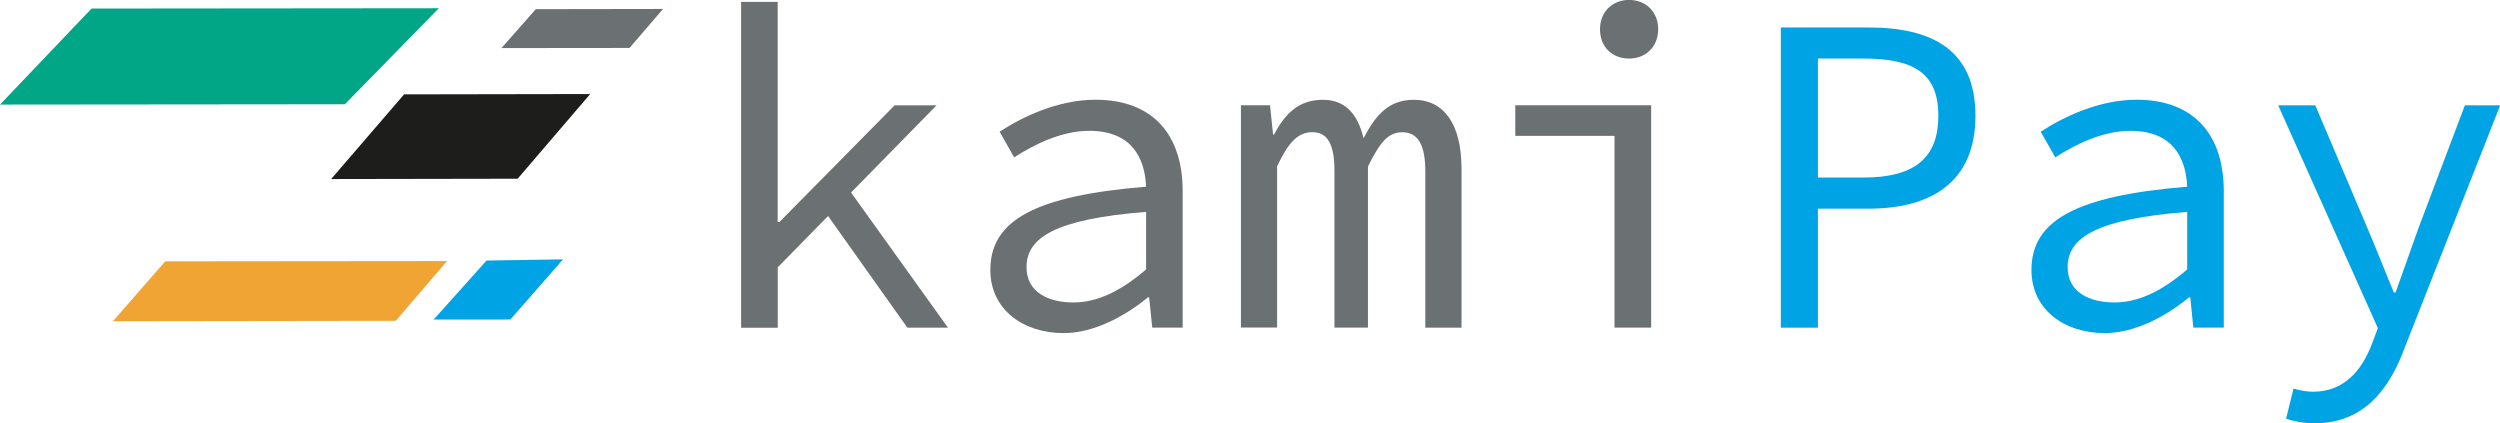<svg width="189" height="32" viewBox="0 0 189 32" fill="none" xmlns="http://www.w3.org/2000/svg">
<g clip-path="url(#clip0_271_789)">
<path d="M30.549 7.134L25.034 13.536L39.134 13.511L44.62 7.109L30.549 7.134Z" fill="#1D1D1B"/>
<path d="M12.49 19.758L8.536 24.285L29.921 24.254L33.798 19.737L12.49 19.758Z" fill="#F0A433"/>
<path d="M36.785 19.697L32.783 24.159L38.583 24.154L42.566 19.607L36.785 19.697Z" fill="#00A3E4"/>
<path d="M6.922 0.647L0 7.906L26.073 7.881L33.174 0.622L6.922 0.647Z" fill="#00A686"/>
<path d="M40.507 0.692L37.911 3.635L47.593 3.625L50.126 0.677L40.507 0.692Z" fill="#6B7072"/>
<path d="M56.023 0.14H58.793V16.78H58.928L67.634 7.961H70.805L58.798 20.209V24.776H56.028V0.14H56.023ZM62.259 15.847L63.926 13.977L71.665 24.771H68.596L62.259 15.847Z" fill="#6B7072"/>
<path d="M74.87 20.409C74.87 16.639 78.273 14.804 86.645 14.113C86.544 11.831 85.475 9.891 82.343 9.891C80.24 9.891 78.172 10.929 76.673 11.897L75.571 9.961C77.239 8.854 79.975 7.54 82.807 7.54C87.245 7.54 89.41 10.272 89.41 14.458V24.766H87.109L86.877 22.485H86.776C85.007 23.939 82.672 25.182 80.405 25.182C77.369 25.182 74.87 23.417 74.87 20.409ZM86.645 20.374V16.018C79.709 16.569 77.606 17.988 77.606 20.204C77.606 22.104 79.274 22.866 81.139 22.866C83.005 22.866 84.775 21.968 86.64 20.374H86.645Z" fill="#6B7072"/>
<path d="M93.814 7.956H96.013L96.245 10.172H96.313C97.149 8.618 98.145 7.545 100.015 7.545C101.615 7.545 102.616 8.513 103.085 10.453C104.018 8.653 105.018 7.545 106.889 7.545C109.156 7.545 110.49 9.38 110.49 12.734V24.771H107.754V12.939C107.754 11.004 107.222 9.997 106.019 9.997C104.883 9.997 104.284 10.859 103.418 12.588V24.766H100.885V12.934C100.885 10.999 100.417 9.992 99.218 9.992C98.082 9.992 97.352 10.854 96.549 12.583V24.761H93.814V7.956Z" fill="#6B7072"/>
<path d="M122.062 10.272H114.555V7.956H124.827V24.766H122.057V10.272H122.062ZM120.96 2.211C120.96 0.897 121.893 -0.005 123.159 -0.005C124.426 -0.005 125.359 0.892 125.359 2.211C125.359 3.529 124.426 4.427 123.159 4.427C121.893 4.427 120.96 3.564 120.96 2.211Z" fill="#6B7072"/>
<path d="M134.635 2.076H141.238C146.071 2.076 149.344 3.77 149.344 8.753C149.344 13.736 146.042 15.777 141.238 15.777H137.433V24.771H134.63V2.076H134.635ZM140.904 13.421C144.708 13.421 146.54 11.967 146.54 8.748C146.54 5.53 144.674 4.427 140.904 4.427H137.433V13.421H140.904Z" fill="#00A3E4"/>
<path d="M153.578 20.409C153.578 16.639 156.981 14.804 165.353 14.113C165.252 11.831 164.183 9.891 161.051 9.891C158.949 9.891 156.88 10.929 155.381 11.897L154.279 9.961C155.947 8.854 158.683 7.54 161.515 7.54C165.953 7.54 168.118 10.272 168.118 14.458V24.766H165.817L165.585 22.485H165.484C163.715 23.939 161.38 25.182 159.113 25.182C156.077 25.182 153.578 23.417 153.578 20.409ZM165.353 20.374V16.018C158.417 16.569 156.314 17.988 156.314 20.204C156.314 22.104 157.982 22.866 159.848 22.866C161.713 22.866 163.483 21.968 165.348 20.374H165.353Z" fill="#00A3E4"/>
<path d="M172.826 31.654L173.392 29.373C173.827 29.513 174.359 29.614 174.861 29.614C177.128 29.614 178.496 28.125 179.299 26.049L179.768 24.806L172.232 7.961H175.035L178.97 17.231C179.603 18.72 180.304 20.484 180.971 22.109H181.106C181.672 20.52 182.305 18.755 182.842 17.231L186.346 7.961H189.015L181.846 26.154C180.647 29.473 178.68 32 174.977 32C174.209 32 173.411 31.86 172.841 31.654H172.826Z" fill="#00A3E4"/>
</g>
<defs>
<clipPath id="clip0_271_789">
<rect width="189" height="32" fill="white"/>
</clipPath>
</defs>
</svg>
